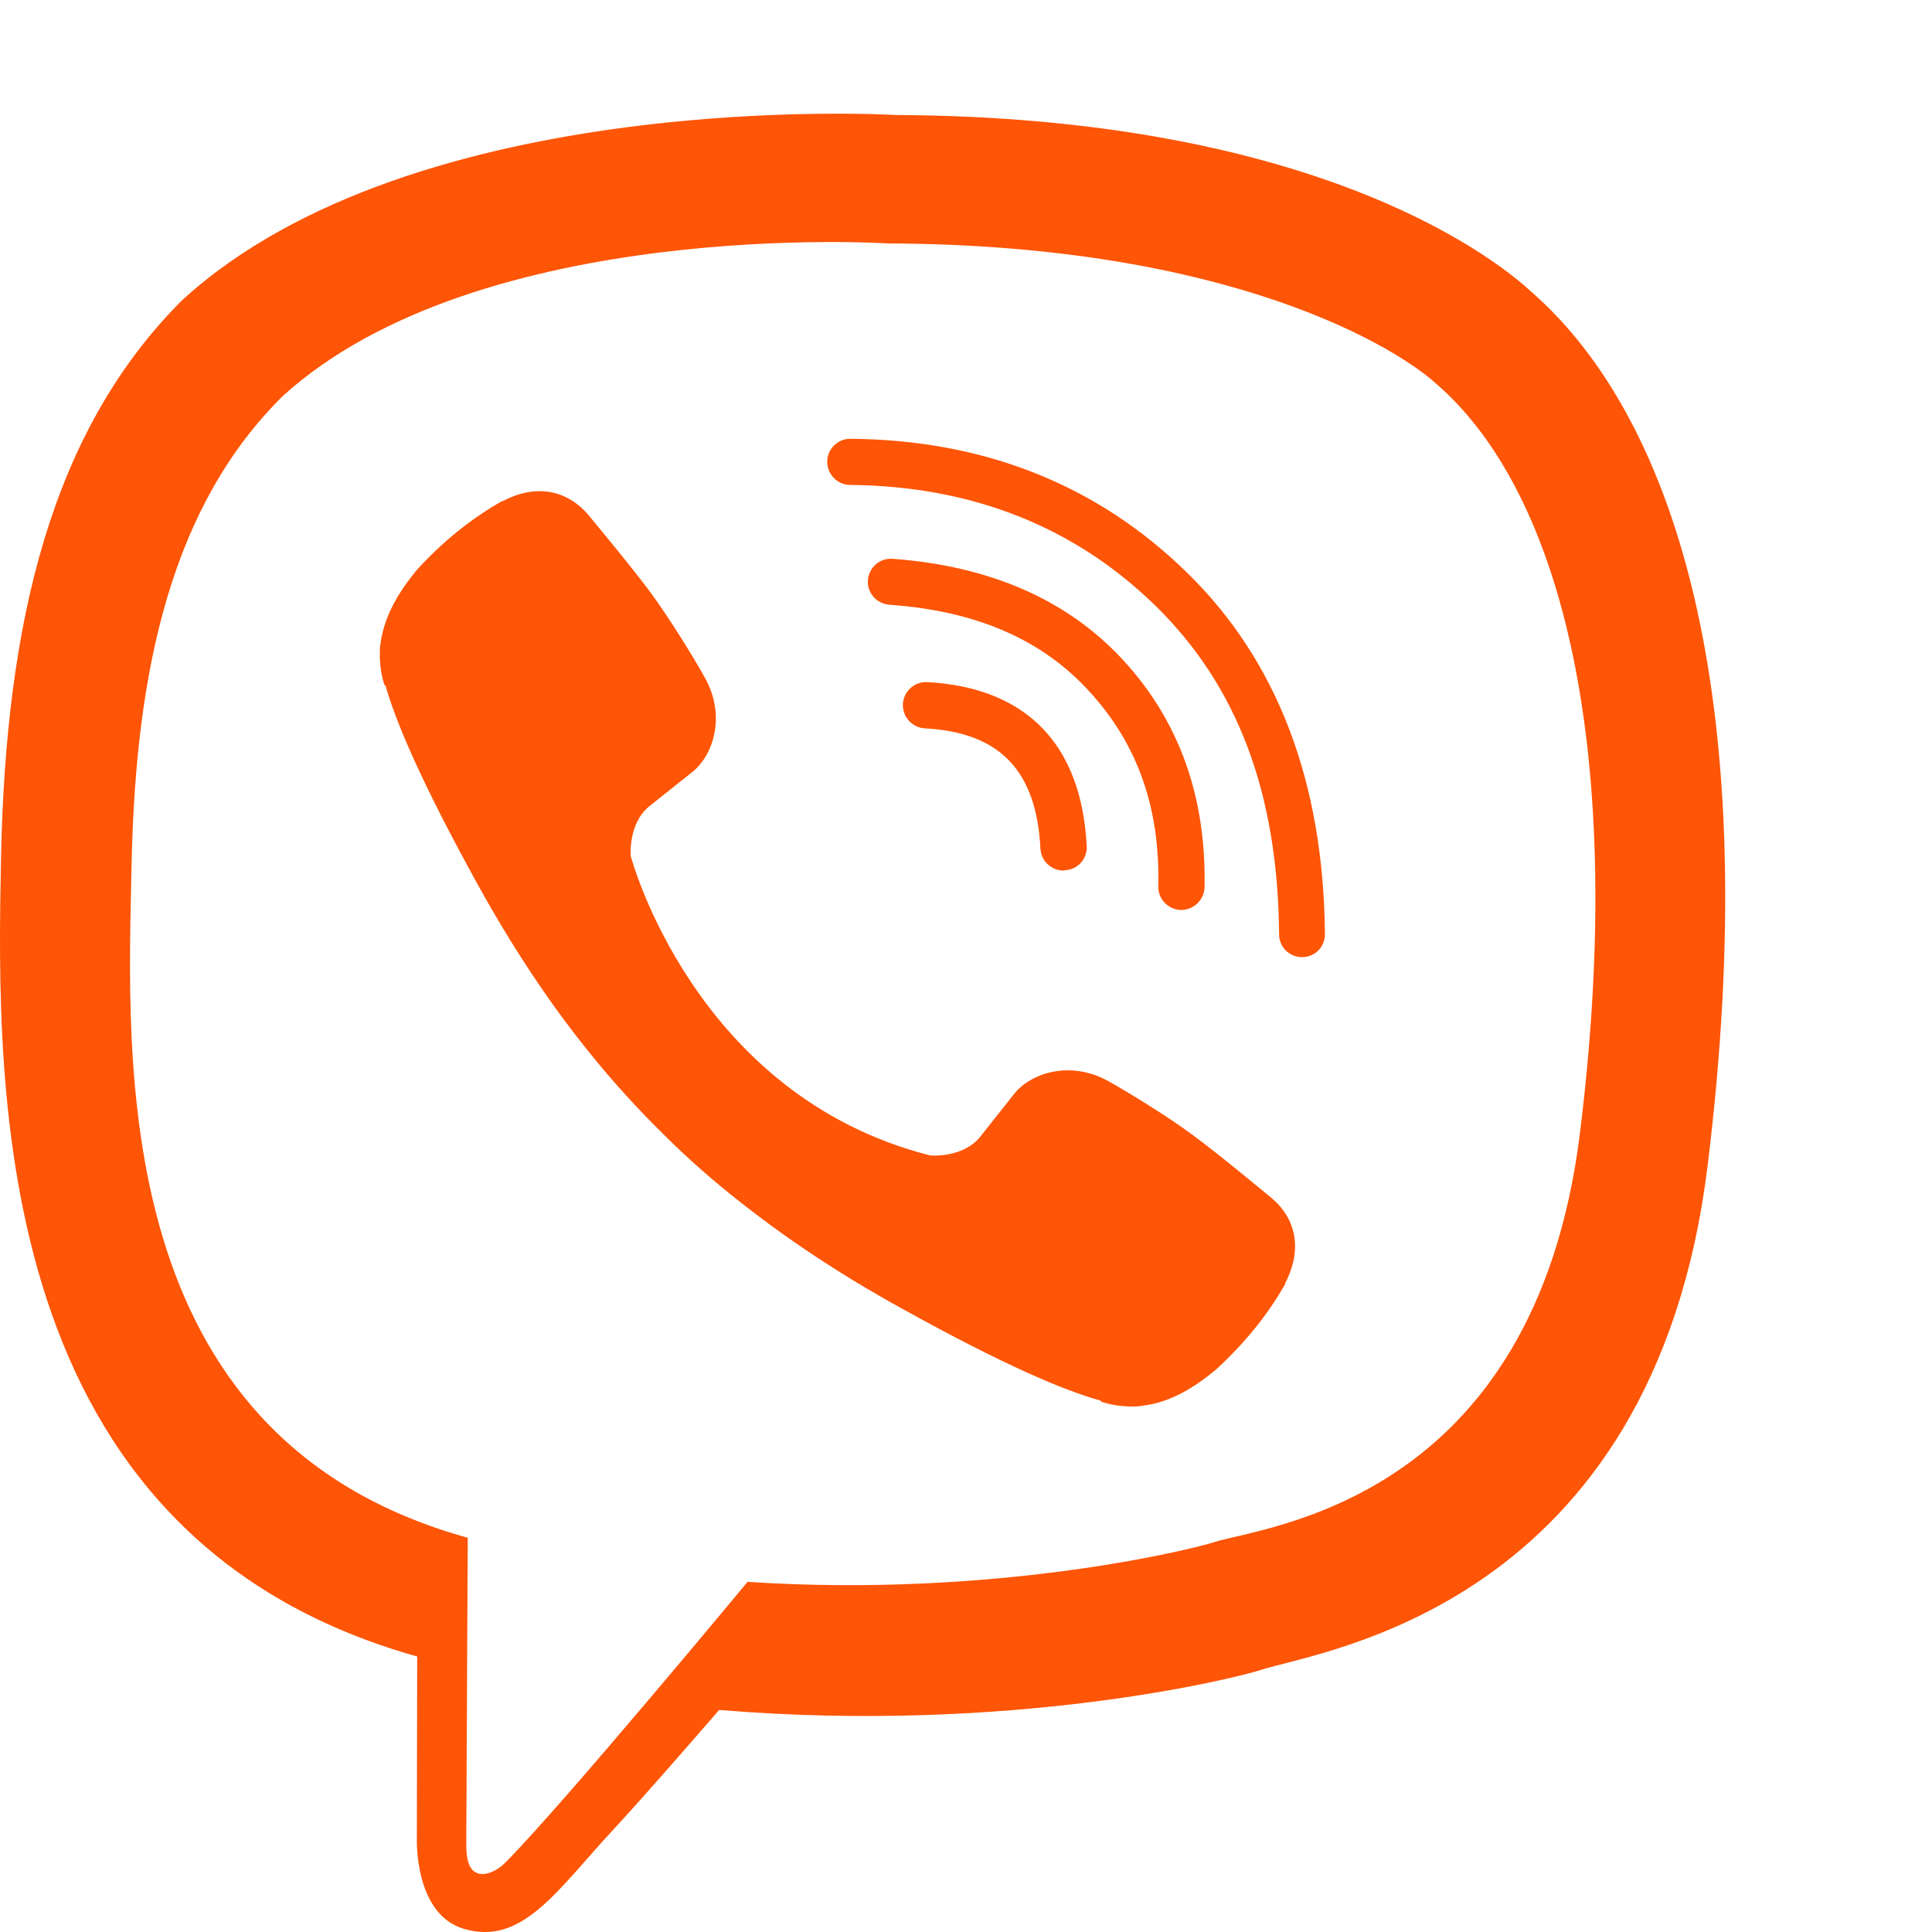 <svg width="17" height="17" viewBox="0 0 17 17" fill="none" xmlns="http://www.w3.org/2000/svg">
<path d="M13.467 2.561C13.07 2.196 11.463 1.028 7.881 1.012C7.881 1.012 3.658 0.756 1.6 2.644C0.454 3.79 0.051 5.464 0.009 7.545C-0.032 9.623 -0.087 13.519 3.668 14.575H3.671L3.668 16.185C3.668 16.185 3.646 16.838 4.075 16.97C4.593 17.13 4.901 16.633 5.397 16.099C5.669 15.804 6.043 15.375 6.328 15.046C8.896 15.26 10.871 14.767 11.095 14.694C11.613 14.524 14.549 14.149 15.026 10.253C15.519 6.246 14.786 3.707 13.467 2.561ZM13.902 9.972C13.499 13.224 11.12 13.429 10.682 13.57C10.496 13.631 8.761 14.063 6.578 13.919C6.578 13.919 4.952 15.881 4.446 16.39C4.366 16.47 4.273 16.502 4.212 16.486C4.126 16.464 4.1 16.361 4.103 16.211C4.103 15.993 4.116 13.531 4.116 13.531C4.113 13.531 4.113 13.531 4.116 13.531C0.937 12.651 1.123 9.335 1.158 7.6C1.194 5.865 1.52 4.44 2.49 3.483C4.228 1.908 7.817 2.142 7.817 2.142C10.845 2.154 12.295 3.067 12.631 3.371C13.748 4.331 14.318 6.62 13.902 9.972Z" fill="#FE5506"/>
<path d="M9.357 7.66C9.251 7.66 9.161 7.577 9.155 7.468C9.12 6.78 8.797 6.444 8.137 6.409C8.025 6.402 7.939 6.306 7.945 6.194C7.951 6.082 8.047 5.996 8.16 6.002C9.03 6.05 9.517 6.549 9.562 7.446C9.568 7.558 9.482 7.654 9.37 7.657C9.363 7.66 9.36 7.66 9.357 7.66Z" fill="#FE5506"/>
<path d="M10.394 8.007H10.39C10.278 8.003 10.189 7.911 10.192 7.798C10.208 7.107 10.009 6.547 9.587 6.086C9.168 5.625 8.588 5.375 7.823 5.321C7.711 5.311 7.628 5.215 7.637 5.103C7.647 4.991 7.743 4.908 7.855 4.917C8.719 4.981 9.401 5.282 9.888 5.814C10.378 6.348 10.615 7.017 10.599 7.808C10.595 7.92 10.502 8.007 10.394 8.007Z" fill="#FE5506"/>
<path d="M11.457 8.422C11.345 8.422 11.255 8.333 11.255 8.221C11.245 6.982 10.89 6.037 10.167 5.33C9.453 4.632 8.547 4.277 7.481 4.267C7.369 4.267 7.279 4.174 7.279 4.062C7.279 3.95 7.372 3.861 7.481 3.861C8.656 3.87 9.654 4.264 10.445 5.039C11.239 5.813 11.646 6.883 11.658 8.214C11.662 8.329 11.572 8.422 11.457 8.422C11.46 8.422 11.46 8.422 11.457 8.422Z" fill="#FE5506"/>
<path d="M8.185 10.167C8.185 10.167 8.47 10.193 8.624 10.004L8.921 9.629C9.065 9.443 9.414 9.325 9.754 9.514C9.942 9.619 10.285 9.831 10.496 9.988C10.723 10.154 11.184 10.538 11.188 10.541C11.409 10.727 11.46 10.999 11.309 11.29C11.309 11.29 11.309 11.294 11.309 11.297C11.156 11.569 10.948 11.825 10.688 12.062C10.685 12.062 10.685 12.065 10.682 12.065C10.467 12.244 10.256 12.347 10.051 12.369C10.026 12.376 9.997 12.376 9.958 12.376C9.869 12.376 9.779 12.363 9.69 12.334L9.683 12.324C9.363 12.235 8.832 12.011 7.948 11.521C7.372 11.204 6.895 10.881 6.488 10.557C6.274 10.388 6.056 10.199 5.832 9.975C5.826 9.968 5.816 9.959 5.81 9.952C5.803 9.946 5.794 9.936 5.787 9.93C5.781 9.924 5.771 9.914 5.765 9.908C5.758 9.901 5.749 9.892 5.742 9.885C5.522 9.661 5.33 9.443 5.16 9.229C4.837 8.826 4.513 8.345 4.196 7.769C3.707 6.882 3.482 6.351 3.393 6.034L3.383 6.028C3.354 5.938 3.342 5.848 3.342 5.759C3.342 5.72 3.342 5.692 3.348 5.666C3.374 5.458 3.476 5.25 3.652 5.035C3.652 5.032 3.655 5.032 3.655 5.029C3.892 4.766 4.148 4.562 4.42 4.408C4.42 4.408 4.424 4.408 4.427 4.408C4.715 4.257 4.987 4.309 5.176 4.53C5.176 4.53 5.563 4.994 5.73 5.221C5.887 5.436 6.098 5.775 6.203 5.964C6.392 6.303 6.274 6.652 6.088 6.796L5.714 7.094C5.525 7.247 5.55 7.532 5.55 7.532C5.55 7.532 6.104 9.639 8.185 10.167Z" fill="#FE5506"/>
</svg>

